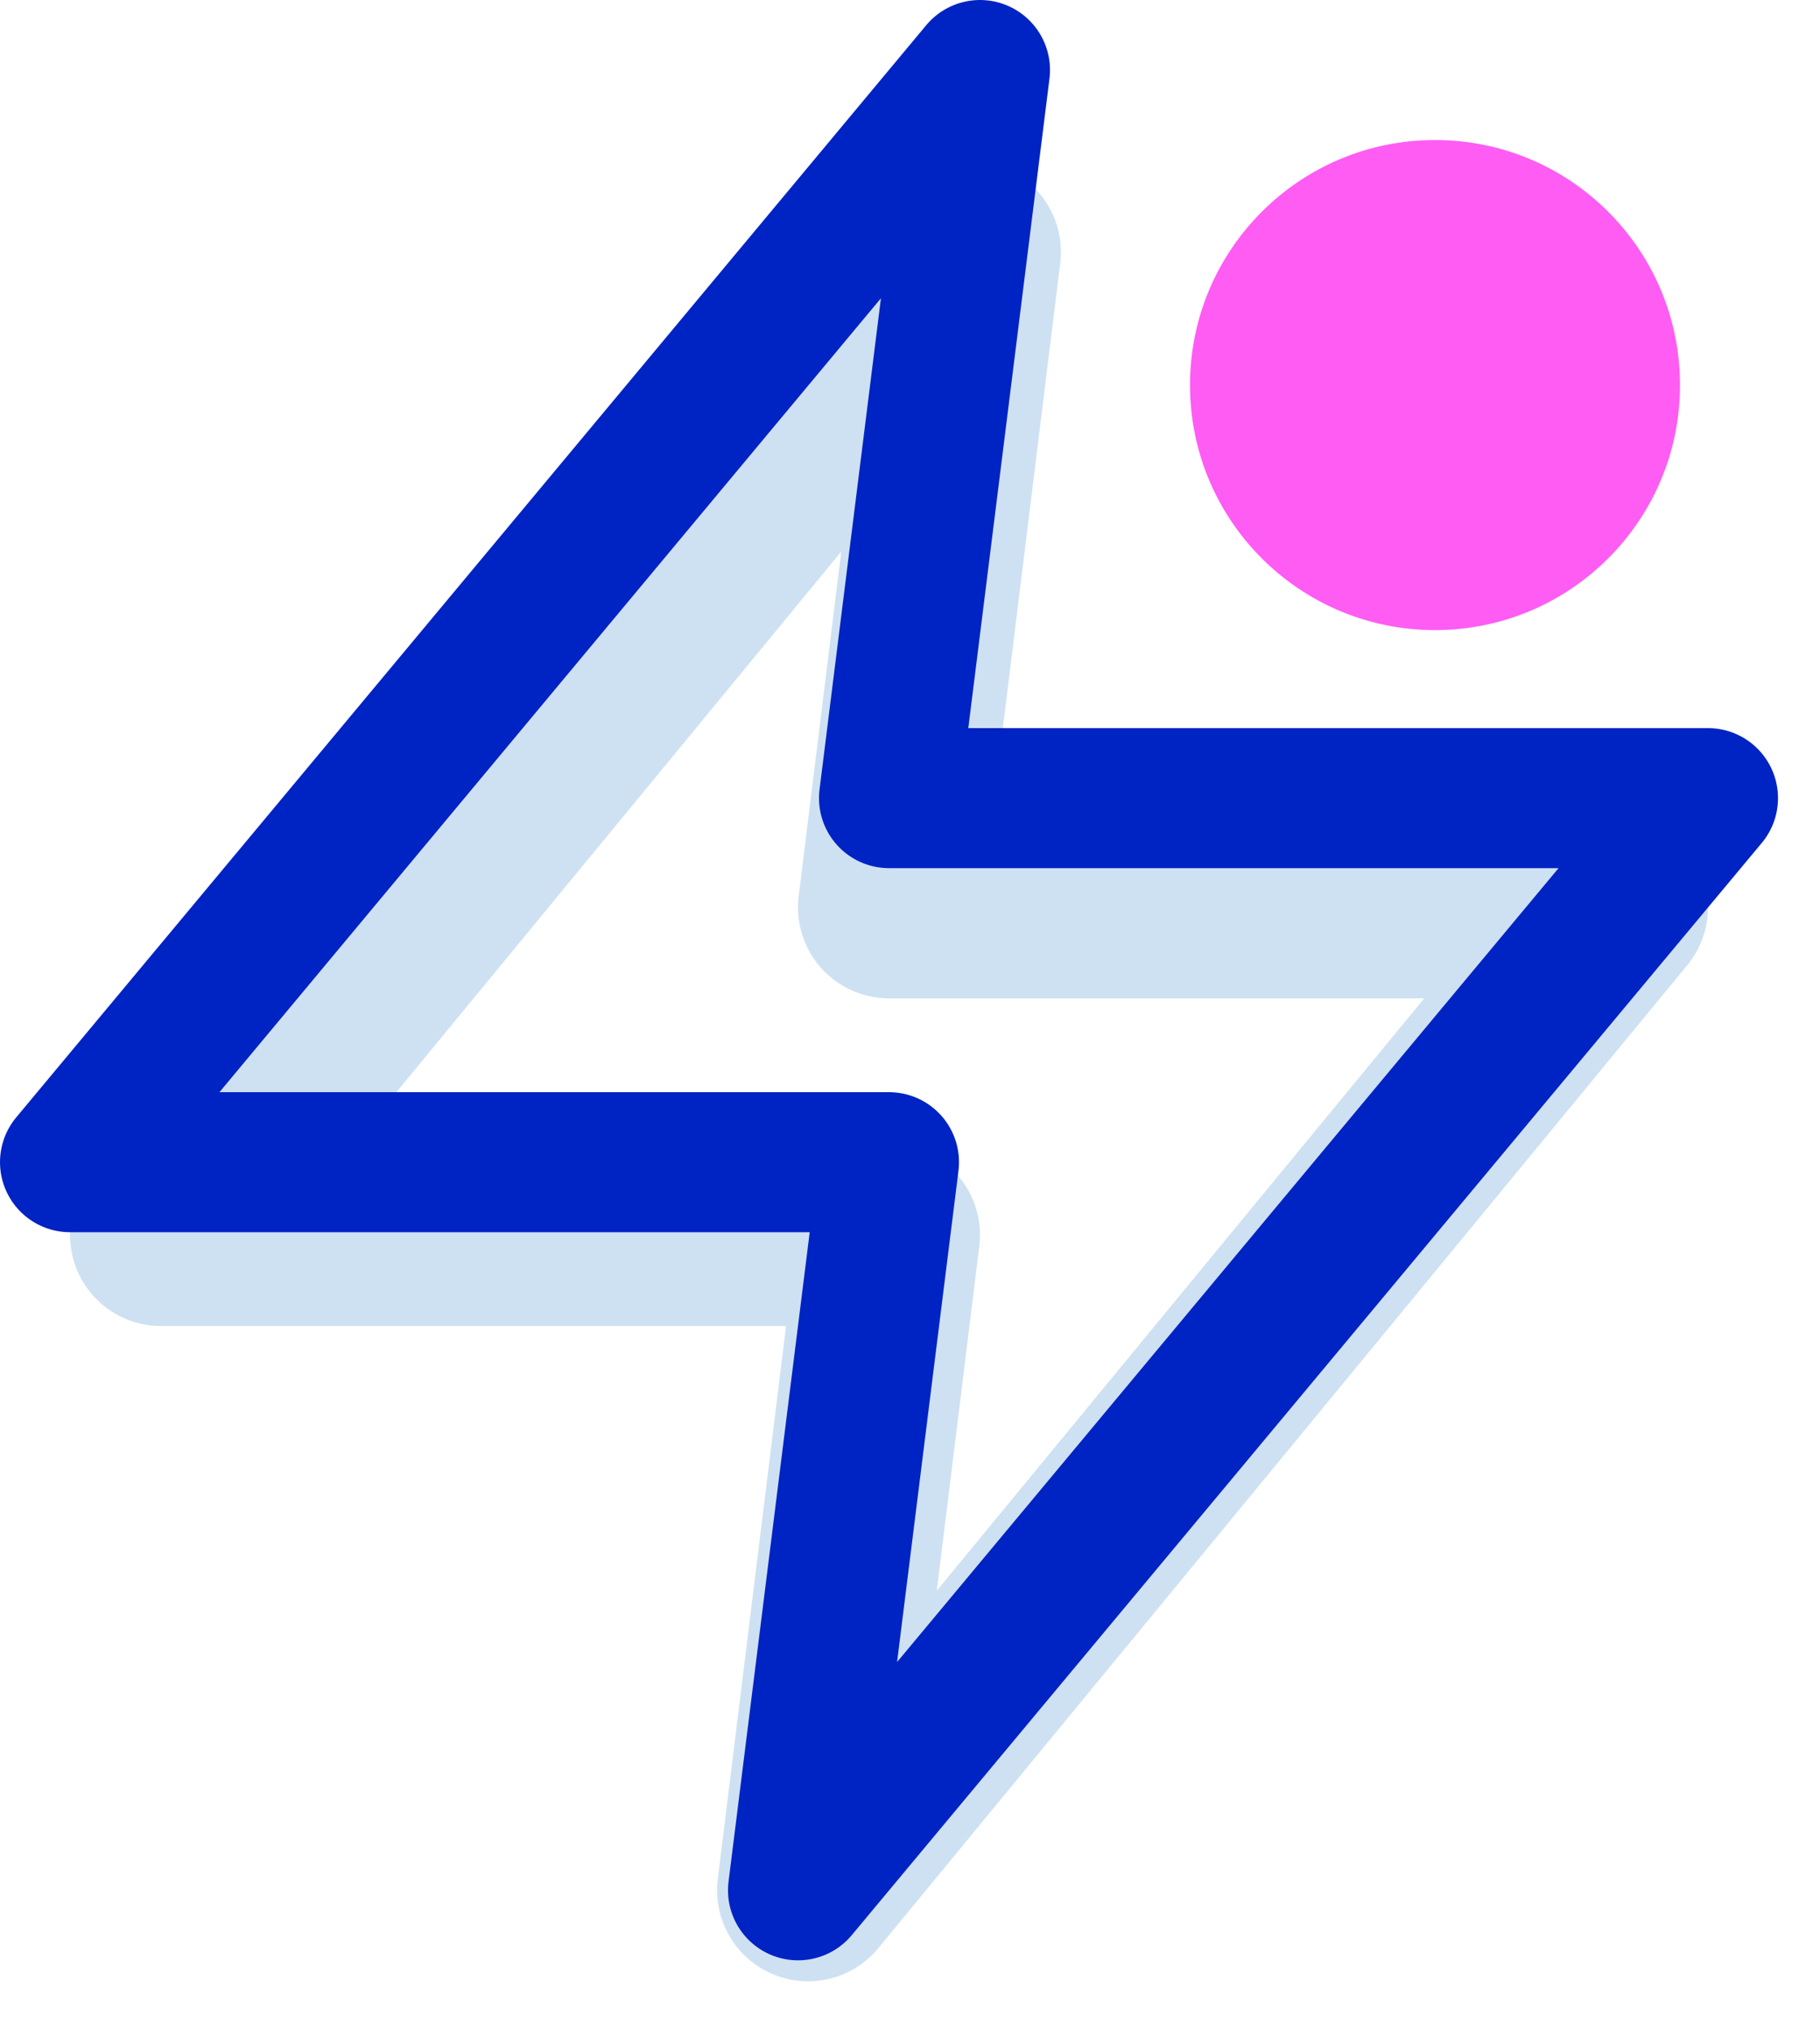 <svg width="26" height="29" viewBox="0 0 26 29" fill="none" xmlns="http://www.w3.org/2000/svg">
<path d="M13.856 3.6L2.3 17.64H12.7L11.544 27L23.1 12.96H12.7L13.856 3.6Z" stroke="#CEE1F2" stroke-width="2.6" stroke-linecap="round" stroke-linejoin="round"/>
<path d="M14 1L1 16.6H12.7L11.4 27L24.4 11.4H12.7L14 1Z" stroke="#0023C4" stroke-width="2" stroke-linecap="round" stroke-linejoin="round"/>
<circle cx="20.5" cy="5.5" r="3.5" fill="#FF5CF4"/>
</svg>
